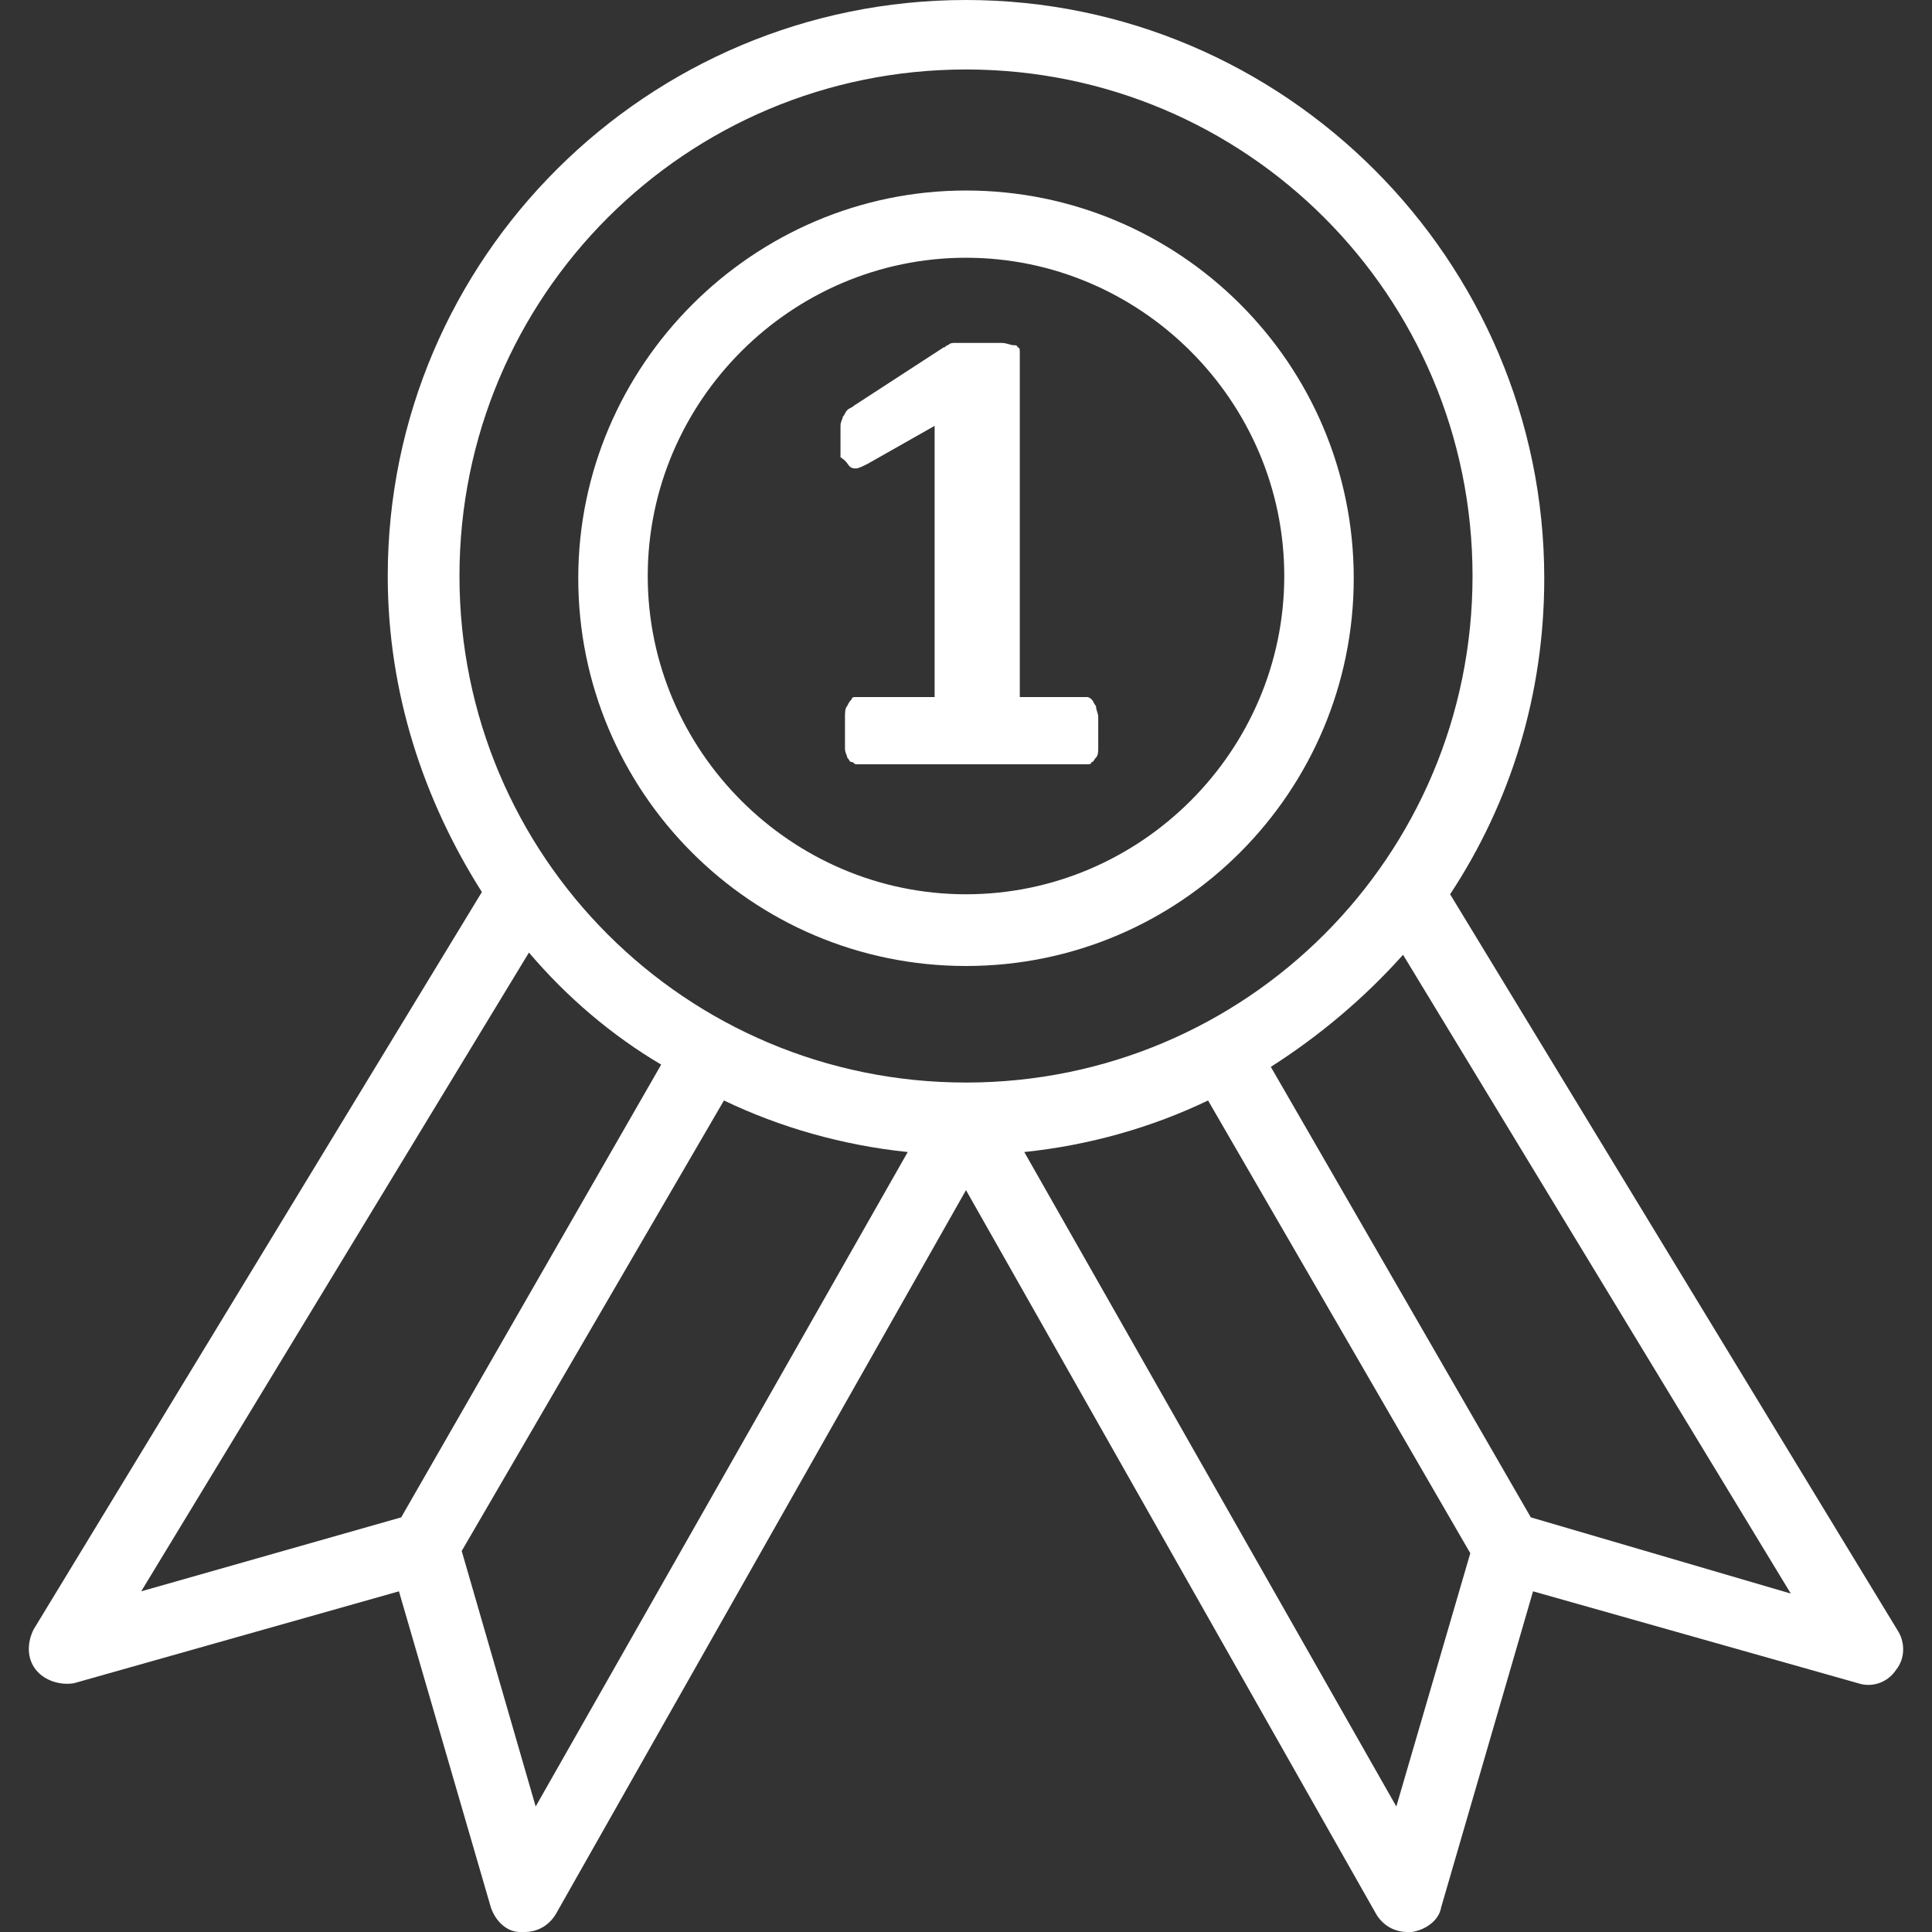 <?xml version="1.0" encoding="iso-8859-1"?>
<!-- Generator: Adobe Illustrator 19.0.0, SVG Export Plug-In . SVG Version: 6.00 Build 0)  -->
<svg fill="white" version="1.1" id="Capa_1" xmlns="http://www.w3.org/2000/svg" xmlns:xlink="http://www.w3.org/1999/xlink" x="0px" y="0px"
	 viewBox="0 0 344.8 344.8" style="enable-background:new 0 0 344.8 344.8;" xml:space="preserve">
<rect x="0" y="0" width="344.8" height="344.8" fill="#333333" stroke="none"/>
<g>
	<g>
		<path d="M195.6,126c-0.4-0.4-0.4-0.8-0.8-1.2c-0.4-0.4-0.8-0.4-0.8-0.4h-12V62.8c0-0.4,0-0.8-0.4-0.8c0-0.4-0.4-0.4-0.8-0.4
			c-0.4,0-1.2-0.4-2-0.4s-2,0-3.6,0c-1.2,0-2,0-2.8,0s-1.2,0-2,0c-0.4,0-0.8,0-1.2,0.4c-0.4,0-0.4,0.4-0.8,0.4l-16,10.4
			c-0.4,0.4-0.8,0.4-1.2,0.8c-0.4,0.4-0.4,0.8-0.8,1.2c0,0.4-0.4,0.8-0.4,1.6c0,0.4,0,1.2,0,2.4c0,1.6,0,2.4,0,3.2
			c1.2,0.8,1.2,1.2,1.6,1.6c0.4,0.4,0.8,0.4,1.2,0.4c0.4,0,1.2-0.4,2-0.8l12-6.8v48.4h-14c-0.4,0-0.8,0-0.8,0.4
			c-0.4,0.4-0.4,0.4-0.8,1.2c-0.4,0.4-0.4,1.2-0.4,2s0,1.6,0,2.8c0,1.2,0,2,0,2.8c0,0.8,0.4,1.2,0.4,1.6c0.4,0.4,0.4,0.8,0.8,0.8
			c0.4,0,0.4,0.4,0.8,0.4H194c0.4,0,0.8,0,0.8-0.4c0.4,0,0.4-0.4,0.8-0.8c0.4-0.4,0.4-1.2,0.4-1.6c0-0.8,0-1.6,0-2.8
			c0-1.2,0-2,0-2.8S195.6,126.8,195.6,126z"/>
	</g>
</g>
<g>
	<g>
		<path d="M172.4,34c-38,0-69.2,31.2-69.2,69.2s30.8,69.2,69.2,69.2c38.4,0,69.2-31.2,69.2-69.2C241.6,64.8,210.4,34,172.4,34z
			 M172.4,159.6c-31.2,0-56.8-25.6-56.8-56.8c0-31.2,25.6-56.8,56.8-56.8s56.8,25.6,56.8,56.8C229.2,134,203.6,159.6,172.4,159.6z"
			/>
	</g>
</g>
<g>
	<g>
		<path d="M338.8,291.2l-80-131.6c10.8-16.4,16.8-35.6,16.8-56.4C275.6,46.4,229.2,0,172.4,0S69.2,46,69.2,102.8
			c0,20.8,6.4,40,16.8,56.4L6,290.8c-1.2,2.4-1.2,5.2,0.4,7.2c1.6,2,4.4,2.8,6.8,2.4l58-16.4l16.4,56.4c0.8,2.4,2.8,4.4,5.2,4.4
			c0.4,0,0.4,0,0.8,0c2.4,0,4.4-1.2,5.6-3.2l73.2-129.2l73.2,129.2c1.2,2,3.2,3.2,5.6,3.2c0.4,0,0.4,0,0.8,0c2.4-0.4,4.8-2,5.2-4.4
			l16.4-56.4l58,16.4c2.4,0.8,5.2,0,6.8-2.4C340,296,340,293.2,338.8,291.2z M25.2,284l69.2-114c6.8,8,14.8,14.8,23.6,20l-46.4,80.8
			L25.2,284z M95.6,322.4l-13.2-45.6l46.8-80.4c10,4.8,21.2,8,32.8,9.2L95.6,322.4z M82,102.8c0-50,40.4-90.4,90.4-90.4
			s90.4,40.4,90.4,90.4s-40.4,90.4-90.4,90.4S82,152.8,82,102.8z M249.2,322.4l-66.4-116.8c11.6-1.2,22.8-4.4,32.8-9.2l46.8,80.8
			L249.2,322.4z M273.2,270.8l-46.4-80.4c8.8-5.6,16.8-12.4,23.6-20l69.2,114L273.2,270.8z"/>
	</g>
</g>
<g>
</g>
<g>
</g>
<g>
</g>
<g>
</g>
<g>
</g>
<g>
</g>
<g>
</g>
<g>
</g>
<g>
</g>
<g>
</g>
<g>
</g>
<g>
</g>
<g>
</g>
<g>
</g>
<g>
</g>
</svg>
